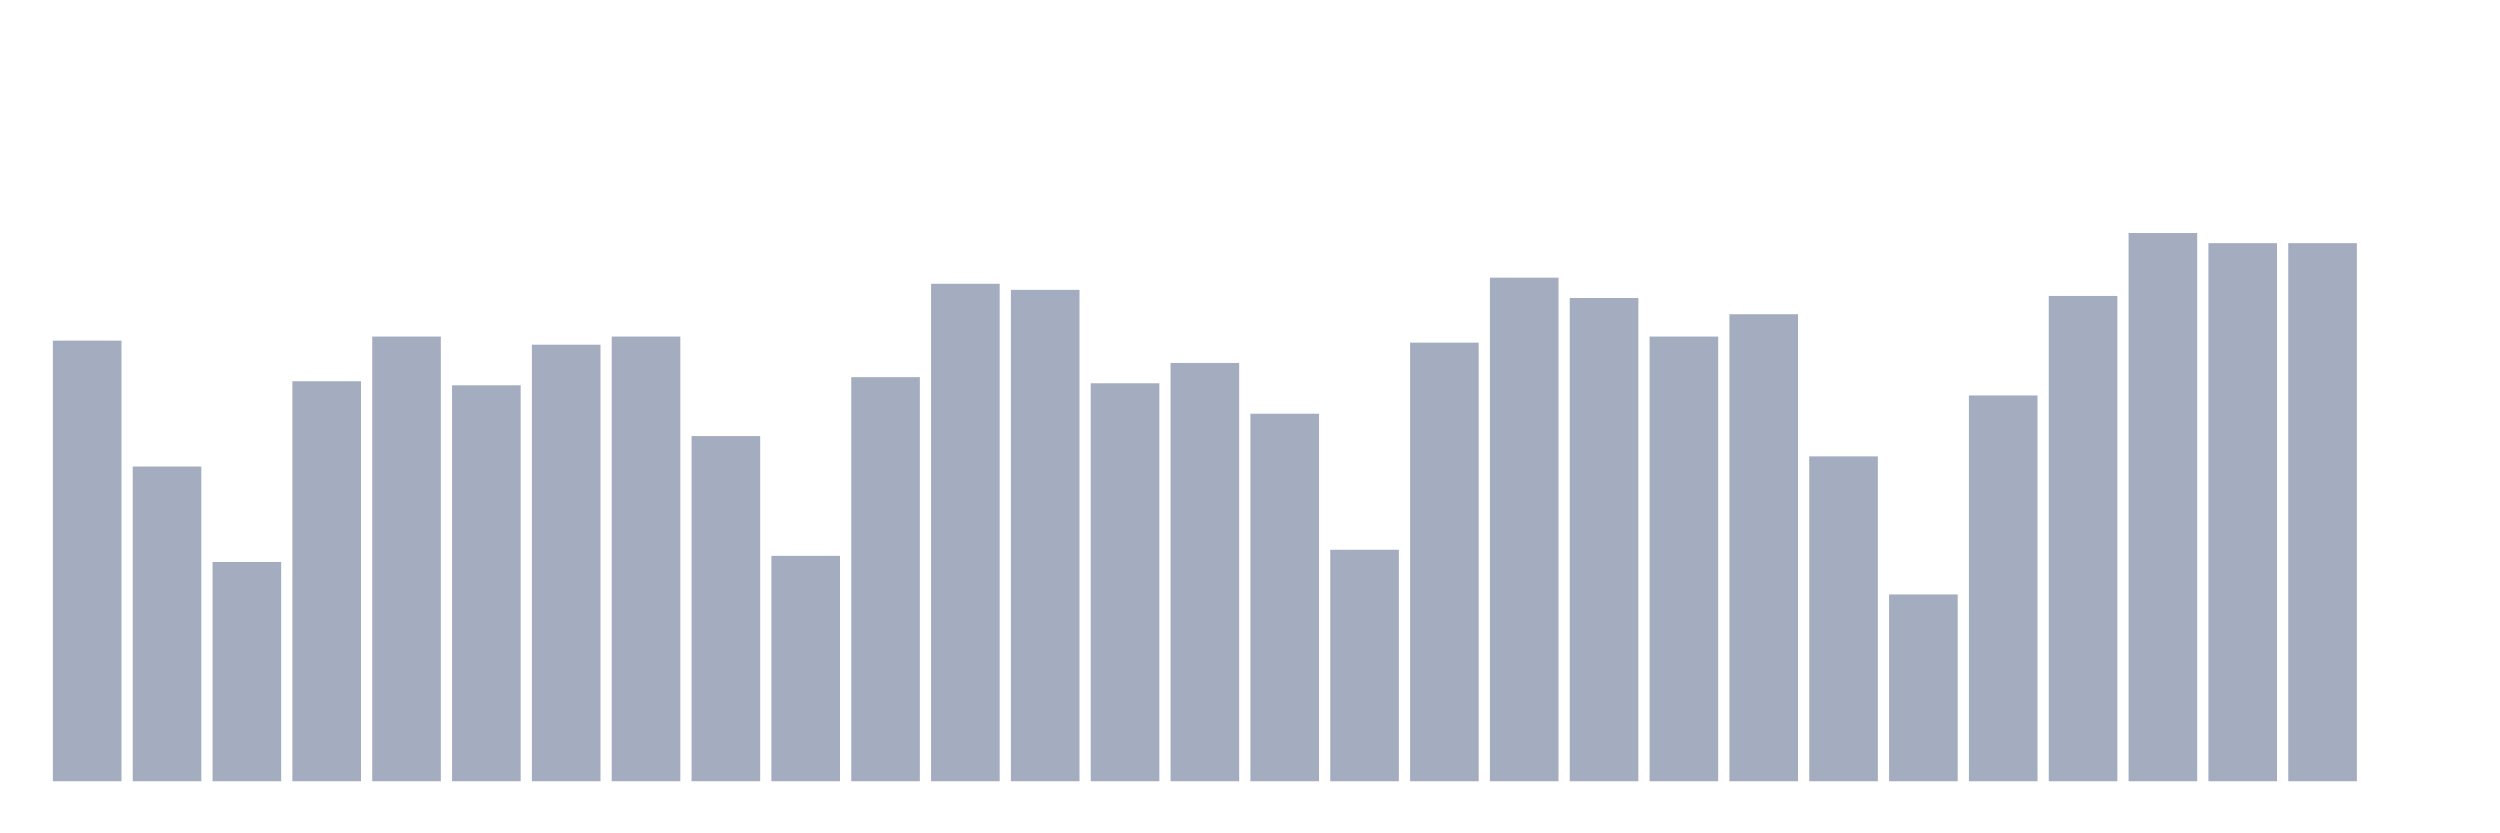 <svg xmlns="http://www.w3.org/2000/svg" viewBox="0 0 480 160"><g transform="translate(10,10)"><rect class="bar" x="0.153" width="13.175" y="55.4" height="84.6" fill="rgb(164,173,192)"></rect><rect class="bar" x="15.482" width="13.175" y="79.571" height="60.429" fill="rgb(164,173,192)"></rect><rect class="bar" x="30.81" width="13.175" y="97.895" height="42.105" fill="rgb(164,173,192)"></rect><rect class="bar" x="46.138" width="13.175" y="63.197" height="76.803" fill="rgb(164,173,192)"></rect><rect class="bar" x="61.466" width="13.175" y="54.62" height="85.38" fill="rgb(164,173,192)"></rect><rect class="bar" x="76.794" width="13.175" y="63.977" height="76.023" fill="rgb(164,173,192)"></rect><rect class="bar" x="92.123" width="13.175" y="56.179" height="83.821" fill="rgb(164,173,192)"></rect><rect class="bar" x="107.451" width="13.175" y="54.62" height="85.38" fill="rgb(164,173,192)"></rect><rect class="bar" x="122.779" width="13.175" y="73.723" height="66.277" fill="rgb(164,173,192)"></rect><rect class="bar" x="138.107" width="13.175" y="96.725" height="43.275" fill="rgb(164,173,192)"></rect><rect class="bar" x="153.436" width="13.175" y="62.417" height="77.583" fill="rgb(164,173,192)"></rect><rect class="bar" x="168.764" width="13.175" y="44.483" height="95.517" fill="rgb(164,173,192)"></rect><rect class="bar" x="184.092" width="13.175" y="45.653" height="94.347" fill="rgb(164,173,192)"></rect><rect class="bar" x="199.42" width="13.175" y="63.587" height="76.413" fill="rgb(164,173,192)"></rect><rect class="bar" x="214.748" width="13.175" y="59.688" height="80.312" fill="rgb(164,173,192)"></rect><rect class="bar" x="230.077" width="13.175" y="69.435" height="70.565" fill="rgb(164,173,192)"></rect><rect class="bar" x="245.405" width="13.175" y="95.556" height="44.444" fill="rgb(164,173,192)"></rect><rect class="bar" x="260.733" width="13.175" y="55.789" height="84.211" fill="rgb(164,173,192)"></rect><rect class="bar" x="276.061" width="13.175" y="43.314" height="96.686" fill="rgb(164,173,192)"></rect><rect class="bar" x="291.39" width="13.175" y="47.212" height="92.788" fill="rgb(164,173,192)"></rect><rect class="bar" x="306.718" width="13.175" y="54.62" height="85.38" fill="rgb(164,173,192)"></rect><rect class="bar" x="322.046" width="13.175" y="50.331" height="89.669" fill="rgb(164,173,192)"></rect><rect class="bar" x="337.374" width="13.175" y="77.622" height="62.378" fill="rgb(164,173,192)"></rect><rect class="bar" x="352.702" width="13.175" y="104.133" height="35.867" fill="rgb(164,173,192)"></rect><rect class="bar" x="368.031" width="13.175" y="65.926" height="74.074" fill="rgb(164,173,192)"></rect><rect class="bar" x="383.359" width="13.175" y="46.823" height="93.177" fill="rgb(164,173,192)"></rect><rect class="bar" x="398.687" width="13.175" y="34.737" height="105.263" fill="rgb(164,173,192)"></rect><rect class="bar" x="414.015" width="13.175" y="36.686" height="103.314" fill="rgb(164,173,192)"></rect><rect class="bar" x="429.344" width="13.175" y="36.686" height="103.314" fill="rgb(164,173,192)"></rect><rect class="bar" x="444.672" width="13.175" y="140" height="0" fill="rgb(164,173,192)"></rect></g></svg>